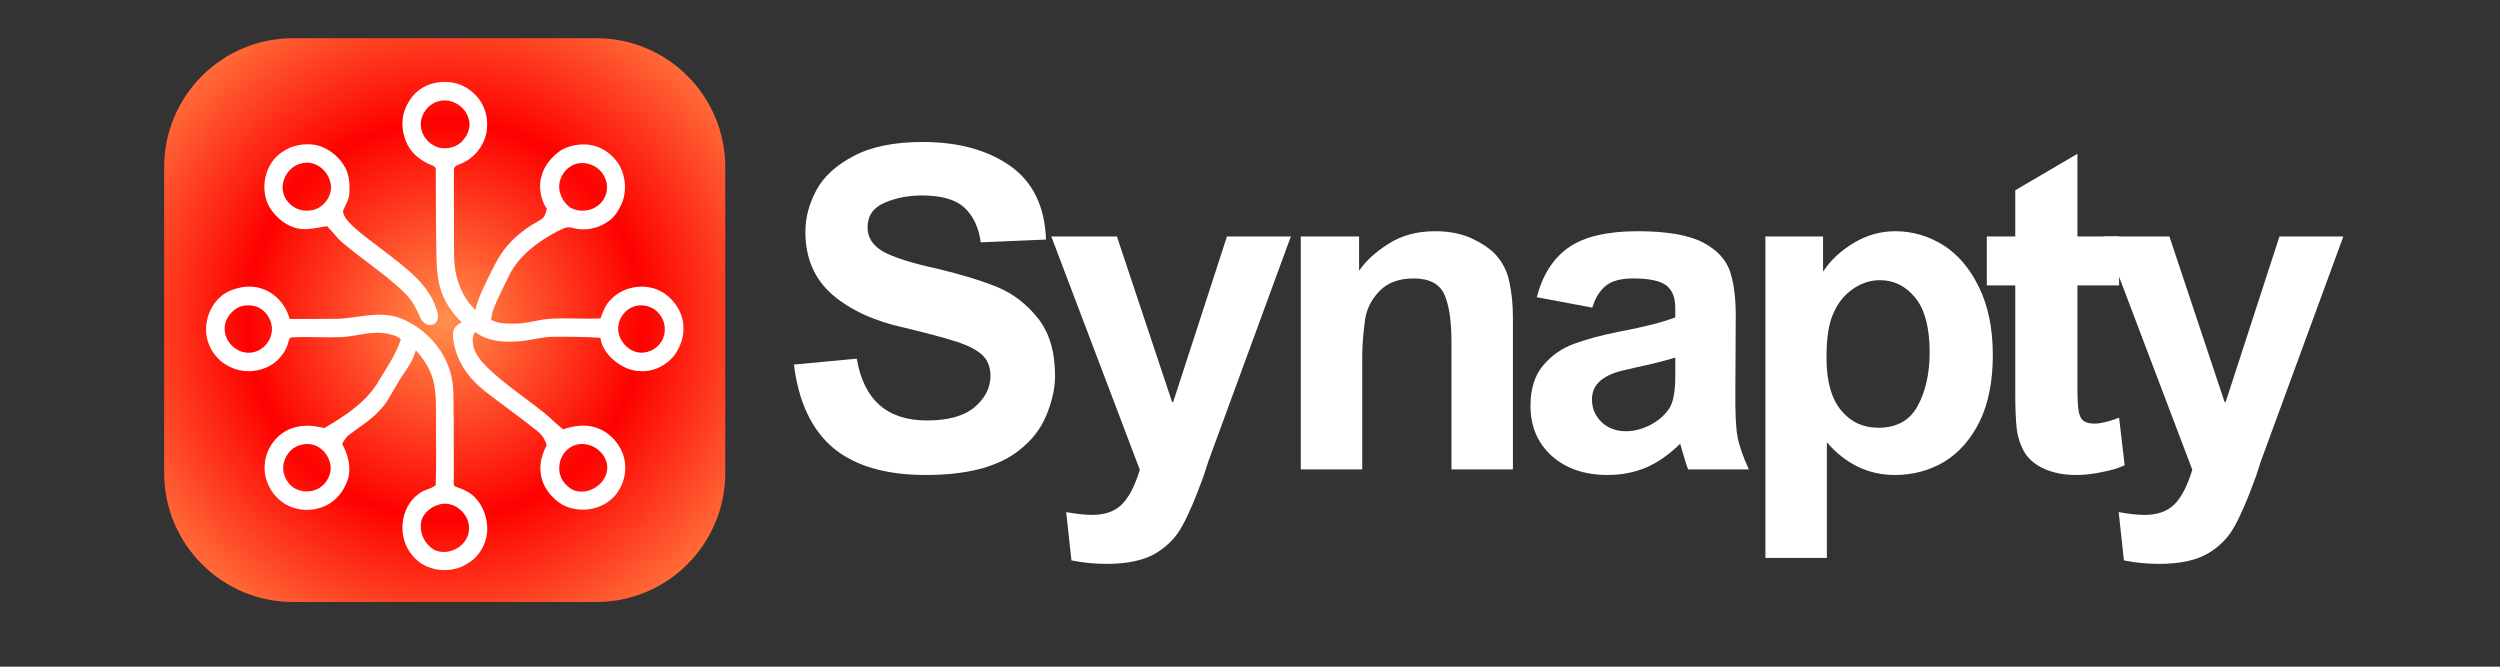 <svg xmlns="http://www.w3.org/2000/svg" xmlns:xlink="http://www.w3.org/1999/xlink" width="150" zoomAndPan="magnify" viewBox="0 0 112.5 30" height="40" preserveAspectRatio="xMidYMid meet" version="1.0"><rect x="0" y="0" width="112.5" height="30" fill="#333333" stroke="none"/><defs><g/><clipPath id="b4793409ba"><path d="M 7.387 1.719 L 32.637 1.719 L 32.637 27.09 L 7.387 27.09 Z M 7.387 1.719 " clip-rule="nonzero"/></clipPath><clipPath id="738cf0e5b4"><path d="M 13.191 1.719 L 26.832 1.719 C 30.039 1.719 32.637 4.316 32.637 7.523 L 32.637 21.281 C 32.637 24.488 30.039 27.09 26.832 27.09 L 13.191 27.09 C 9.984 27.09 7.387 24.488 7.387 21.281 L 7.387 7.523 C 7.387 4.316 9.984 1.719 13.191 1.719 Z M 13.191 1.719 " clip-rule="nonzero"/></clipPath><radialGradient gradientTransform="matrix(0.998, 0, 0, 1.002, 7.385, 1.718)" gradientUnits="userSpaceOnUse" r="17.899" cx="12.656" id="b3b632a9a4" cy="12.656" fx="12.656" fy="12.656"><stop stop-opacity="1" stop-color="rgb(99.997%, 56.677%, 30.081%)" offset="0"/><stop stop-opacity="1" stop-color="rgb(99.994%, 56.236%, 29.845%)" offset="0.004"/><stop stop-opacity="1" stop-color="rgb(99.991%, 55.795%, 29.61%)" offset="0.008"/><stop stop-opacity="1" stop-color="rgb(99.988%, 55.354%, 29.373%)" offset="0.012"/><stop stop-opacity="1" stop-color="rgb(99.985%, 54.912%, 29.137%)" offset="0.016"/><stop stop-opacity="1" stop-color="rgb(99.982%, 54.471%, 28.902%)" offset="0.02"/><stop stop-opacity="1" stop-color="rgb(99.979%, 54.03%, 28.665%)" offset="0.023"/><stop stop-opacity="1" stop-color="rgb(99.976%, 53.589%, 28.429%)" offset="0.027"/><stop stop-opacity="1" stop-color="rgb(99.973%, 53.146%, 28.194%)" offset="0.031"/><stop stop-opacity="1" stop-color="rgb(99.969%, 52.705%, 27.957%)" offset="0.035"/><stop stop-opacity="1" stop-color="rgb(99.966%, 52.264%, 27.722%)" offset="0.039"/><stop stop-opacity="1" stop-color="rgb(99.963%, 51.822%, 27.486%)" offset="0.043"/><stop stop-opacity="1" stop-color="rgb(99.96%, 51.381%, 27.249%)" offset="0.047"/><stop stop-opacity="1" stop-color="rgb(99.957%, 50.94%, 27.014%)" offset="0.051"/><stop stop-opacity="1" stop-color="rgb(99.954%, 50.499%, 26.778%)" offset="0.055"/><stop stop-opacity="1" stop-color="rgb(99.951%, 50.056%, 26.541%)" offset="0.059"/><stop stop-opacity="1" stop-color="rgb(99.948%, 49.615%, 26.306%)" offset="0.062"/><stop stop-opacity="1" stop-color="rgb(99.945%, 49.175%, 26.07%)" offset="0.066"/><stop stop-opacity="1" stop-color="rgb(99.942%, 48.732%, 25.835%)" offset="0.07"/><stop stop-opacity="1" stop-color="rgb(99.939%, 48.291%, 25.598%)" offset="0.074"/><stop stop-opacity="1" stop-color="rgb(99.934%, 47.85%, 25.362%)" offset="0.078"/><stop stop-opacity="1" stop-color="rgb(99.931%, 47.409%, 25.127%)" offset="0.082"/><stop stop-opacity="1" stop-color="rgb(99.928%, 46.967%, 24.89%)" offset="0.086"/><stop stop-opacity="1" stop-color="rgb(99.925%, 46.526%, 24.654%)" offset="0.09"/><stop stop-opacity="1" stop-color="rgb(99.922%, 46.085%, 24.419%)" offset="0.094"/><stop stop-opacity="1" stop-color="rgb(99.919%, 45.642%, 24.182%)" offset="0.098"/><stop stop-opacity="1" stop-color="rgb(99.916%, 45.201%, 23.947%)" offset="0.102"/><stop stop-opacity="1" stop-color="rgb(99.913%, 44.76%, 23.711%)" offset="0.105"/><stop stop-opacity="1" stop-color="rgb(99.91%, 44.319%, 23.474%)" offset="0.109"/><stop stop-opacity="1" stop-color="rgb(99.907%, 43.877%, 23.239%)" offset="0.113"/><stop stop-opacity="1" stop-color="rgb(99.904%, 43.436%, 23.003%)" offset="0.117"/><stop stop-opacity="1" stop-color="rgb(99.901%, 42.995%, 22.766%)" offset="0.121"/><stop stop-opacity="1" stop-color="rgb(99.898%, 42.554%, 22.531%)" offset="0.125"/><stop stop-opacity="1" stop-color="rgb(99.895%, 42.111%, 22.295%)" offset="0.129"/><stop stop-opacity="1" stop-color="rgb(99.892%, 41.67%, 22.06%)" offset="0.133"/><stop stop-opacity="1" stop-color="rgb(99.889%, 41.229%, 21.823%)" offset="0.137"/><stop stop-opacity="1" stop-color="rgb(99.886%, 40.787%, 21.587%)" offset="0.141"/><stop stop-opacity="1" stop-color="rgb(99.883%, 40.346%, 21.352%)" offset="0.145"/><stop stop-opacity="1" stop-color="rgb(99.879%, 39.905%, 21.115%)" offset="0.148"/><stop stop-opacity="1" stop-color="rgb(99.876%, 39.464%, 20.879%)" offset="0.152"/><stop stop-opacity="1" stop-color="rgb(99.873%, 39.021%, 20.644%)" offset="0.156"/><stop stop-opacity="1" stop-color="rgb(99.869%, 38.58%, 20.407%)" offset="0.16"/><stop stop-opacity="1" stop-color="rgb(99.866%, 38.139%, 20.172%)" offset="0.164"/><stop stop-opacity="1" stop-color="rgb(99.863%, 37.697%, 19.936%)" offset="0.168"/><stop stop-opacity="1" stop-color="rgb(99.86%, 37.256%, 19.699%)" offset="0.172"/><stop stop-opacity="1" stop-color="rgb(99.857%, 36.815%, 19.464%)" offset="0.176"/><stop stop-opacity="1" stop-color="rgb(99.854%, 36.374%, 19.228%)" offset="0.18"/><stop stop-opacity="1" stop-color="rgb(99.85%, 35.931%, 18.991%)" offset="0.184"/><stop stop-opacity="1" stop-color="rgb(99.847%, 35.49%, 18.756%)" offset="0.188"/><stop stop-opacity="1" stop-color="rgb(99.844%, 35.049%, 18.52%)" offset="0.191"/><stop stop-opacity="1" stop-color="rgb(99.841%, 34.607%, 18.285%)" offset="0.195"/><stop stop-opacity="1" stop-color="rgb(99.838%, 34.166%, 18.048%)" offset="0.199"/><stop stop-opacity="1" stop-color="rgb(99.835%, 33.725%, 17.812%)" offset="0.203"/><stop stop-opacity="1" stop-color="rgb(99.832%, 33.284%, 17.577%)" offset="0.207"/><stop stop-opacity="1" stop-color="rgb(99.829%, 32.841%, 17.34%)" offset="0.211"/><stop stop-opacity="1" stop-color="rgb(99.826%, 32.401%, 17.104%)" offset="0.215"/><stop stop-opacity="1" stop-color="rgb(99.823%, 31.96%, 16.869%)" offset="0.219"/><stop stop-opacity="1" stop-color="rgb(99.82%, 31.519%, 16.632%)" offset="0.223"/><stop stop-opacity="1" stop-color="rgb(99.817%, 31.076%, 16.397%)" offset="0.227"/><stop stop-opacity="1" stop-color="rgb(99.814%, 30.635%, 16.161%)" offset="0.23"/><stop stop-opacity="1" stop-color="rgb(99.811%, 30.194%, 15.924%)" offset="0.234"/><stop stop-opacity="1" stop-color="rgb(99.808%, 29.752%, 15.689%)" offset="0.238"/><stop stop-opacity="1" stop-color="rgb(99.803%, 29.311%, 15.453%)" offset="0.242"/><stop stop-opacity="1" stop-color="rgb(99.8%, 28.87%, 15.216%)" offset="0.246"/><stop stop-opacity="1" stop-color="rgb(99.797%, 28.429%, 14.981%)" offset="0.25"/><stop stop-opacity="1" stop-color="rgb(99.794%, 27.986%, 14.745%)" offset="0.254"/><stop stop-opacity="1" stop-color="rgb(99.791%, 27.545%, 14.51%)" offset="0.258"/><stop stop-opacity="1" stop-color="rgb(99.788%, 27.104%, 14.273%)" offset="0.262"/><stop stop-opacity="1" stop-color="rgb(99.785%, 26.662%, 14.037%)" offset="0.266"/><stop stop-opacity="1" stop-color="rgb(99.782%, 26.221%, 13.802%)" offset="0.27"/><stop stop-opacity="1" stop-color="rgb(99.779%, 25.78%, 13.565%)" offset="0.273"/><stop stop-opacity="1" stop-color="rgb(99.776%, 25.339%, 13.329%)" offset="0.277"/><stop stop-opacity="1" stop-color="rgb(99.773%, 24.896%, 13.094%)" offset="0.281"/><stop stop-opacity="1" stop-color="rgb(99.77%, 24.455%, 12.857%)" offset="0.285"/><stop stop-opacity="1" stop-color="rgb(99.767%, 24.014%, 12.622%)" offset="0.289"/><stop stop-opacity="1" stop-color="rgb(99.763%, 23.572%, 12.386%)" offset="0.293"/><stop stop-opacity="1" stop-color="rgb(99.76%, 23.131%, 12.149%)" offset="0.297"/><stop stop-opacity="1" stop-color="rgb(99.757%, 22.69%, 11.914%)" offset="0.301"/><stop stop-opacity="1" stop-color="rgb(99.754%, 22.249%, 11.678%)" offset="0.305"/><stop stop-opacity="1" stop-color="rgb(99.751%, 21.806%, 11.441%)" offset="0.309"/><stop stop-opacity="1" stop-color="rgb(99.748%, 21.365%, 11.206%)" offset="0.312"/><stop stop-opacity="1" stop-color="rgb(99.745%, 20.924%, 10.97%)" offset="0.316"/><stop stop-opacity="1" stop-color="rgb(99.742%, 20.483%, 10.735%)" offset="0.32"/><stop stop-opacity="1" stop-color="rgb(99.738%, 20.041%, 10.498%)" offset="0.324"/><stop stop-opacity="1" stop-color="rgb(99.734%, 19.6%, 10.262%)" offset="0.328"/><stop stop-opacity="1" stop-color="rgb(99.731%, 19.159%, 10.027%)" offset="0.332"/><stop stop-opacity="1" stop-color="rgb(99.728%, 18.716%, 9.79%)" offset="0.336"/><stop stop-opacity="1" stop-color="rgb(99.725%, 18.275%, 9.554%)" offset="0.34"/><stop stop-opacity="1" stop-color="rgb(99.722%, 17.834%, 9.319%)" offset="0.344"/><stop stop-opacity="1" stop-color="rgb(99.719%, 17.393%, 9.082%)" offset="0.348"/><stop stop-opacity="1" stop-color="rgb(99.716%, 16.951%, 8.847%)" offset="0.352"/><stop stop-opacity="1" stop-color="rgb(99.713%, 16.51%, 8.611%)" offset="0.355"/><stop stop-opacity="1" stop-color="rgb(99.71%, 16.069%, 8.374%)" offset="0.359"/><stop stop-opacity="1" stop-color="rgb(99.707%, 15.627%, 8.139%)" offset="0.363"/><stop stop-opacity="1" stop-color="rgb(99.704%, 15.186%, 7.903%)" offset="0.367"/><stop stop-opacity="1" stop-color="rgb(99.701%, 14.745%, 7.666%)" offset="0.371"/><stop stop-opacity="1" stop-color="rgb(99.698%, 14.304%, 7.431%)" offset="0.375"/><stop stop-opacity="1" stop-color="rgb(99.695%, 13.861%, 7.195%)" offset="0.379"/><stop stop-opacity="1" stop-color="rgb(99.692%, 13.42%, 6.96%)" offset="0.383"/><stop stop-opacity="1" stop-color="rgb(99.689%, 12.979%, 6.723%)" offset="0.387"/><stop stop-opacity="1" stop-color="rgb(99.686%, 12.537%, 6.487%)" offset="0.391"/><stop stop-opacity="1" stop-color="rgb(99.683%, 12.096%, 6.252%)" offset="0.395"/><stop stop-opacity="1" stop-color="rgb(99.68%, 11.655%, 6.015%)" offset="0.398"/><stop stop-opacity="1" stop-color="rgb(99.677%, 11.214%, 5.779%)" offset="0.402"/><stop stop-opacity="1" stop-color="rgb(99.672%, 10.771%, 5.544%)" offset="0.406"/><stop stop-opacity="1" stop-color="rgb(99.669%, 10.33%, 5.307%)" offset="0.41"/><stop stop-opacity="1" stop-color="rgb(99.666%, 9.889%, 5.072%)" offset="0.414"/><stop stop-opacity="1" stop-color="rgb(99.663%, 9.448%, 4.836%)" offset="0.418"/><stop stop-opacity="1" stop-color="rgb(99.66%, 9.006%, 4.599%)" offset="0.422"/><stop stop-opacity="1" stop-color="rgb(99.657%, 8.565%, 4.364%)" offset="0.426"/><stop stop-opacity="1" stop-color="rgb(99.654%, 8.124%, 4.128%)" offset="0.43"/><stop stop-opacity="1" stop-color="rgb(99.651%, 7.681%, 3.891%)" offset="0.434"/><stop stop-opacity="1" stop-color="rgb(99.648%, 7.24%, 3.656%)" offset="0.438"/><stop stop-opacity="1" stop-color="rgb(99.644%, 6.799%, 3.419%)" offset="0.441"/><stop stop-opacity="1" stop-color="rgb(99.641%, 6.358%, 3.185%)" offset="0.445"/><stop stop-opacity="1" stop-color="rgb(99.638%, 5.916%, 2.948%)" offset="0.449"/><stop stop-opacity="1" stop-color="rgb(99.635%, 5.475%, 2.711%)" offset="0.453"/><stop stop-opacity="1" stop-color="rgb(99.632%, 5.034%, 2.477%)" offset="0.457"/><stop stop-opacity="1" stop-color="rgb(99.629%, 4.591%, 2.24%)" offset="0.461"/><stop stop-opacity="1" stop-color="rgb(99.626%, 4.15%, 2.003%)" offset="0.465"/><stop stop-opacity="1" stop-color="rgb(99.623%, 3.709%, 1.768%)" offset="0.469"/><stop stop-opacity="1" stop-color="rgb(99.62%, 3.268%, 1.532%)" offset="0.473"/><stop stop-opacity="1" stop-color="rgb(99.617%, 2.826%, 1.297%)" offset="0.477"/><stop stop-opacity="1" stop-color="rgb(99.614%, 2.385%, 1.06%)" offset="0.48"/><stop stop-opacity="1" stop-color="rgb(99.611%, 1.944%, 0.824%)" offset="0.484"/><stop stop-opacity="1" stop-color="rgb(99.606%, 1.501%, 0.589%)" offset="0.488"/><stop stop-opacity="1" stop-color="rgb(99.603%, 1.06%, 0.352%)" offset="0.492"/><stop stop-opacity="1" stop-color="rgb(99.6%, 0.62%, 0.117%)" offset="0.496"/><stop stop-opacity="1" stop-color="rgb(99.6%, 0.62%, 0.117%)" offset="0.5"/><stop stop-opacity="1" stop-color="rgb(99.603%, 1.06%, 0.352%)" offset="0.504"/><stop stop-opacity="1" stop-color="rgb(99.606%, 1.501%, 0.589%)" offset="0.508"/><stop stop-opacity="1" stop-color="rgb(99.611%, 1.944%, 0.824%)" offset="0.512"/><stop stop-opacity="1" stop-color="rgb(99.614%, 2.385%, 1.06%)" offset="0.516"/><stop stop-opacity="1" stop-color="rgb(99.617%, 2.826%, 1.297%)" offset="0.52"/><stop stop-opacity="1" stop-color="rgb(99.62%, 3.268%, 1.532%)" offset="0.523"/><stop stop-opacity="1" stop-color="rgb(99.623%, 3.709%, 1.768%)" offset="0.527"/><stop stop-opacity="1" stop-color="rgb(99.626%, 4.15%, 2.003%)" offset="0.531"/><stop stop-opacity="1" stop-color="rgb(99.629%, 4.591%, 2.24%)" offset="0.535"/><stop stop-opacity="1" stop-color="rgb(99.632%, 5.034%, 2.477%)" offset="0.539"/><stop stop-opacity="1" stop-color="rgb(99.635%, 5.475%, 2.711%)" offset="0.543"/><stop stop-opacity="1" stop-color="rgb(99.638%, 5.916%, 2.948%)" offset="0.547"/><stop stop-opacity="1" stop-color="rgb(99.641%, 6.358%, 3.185%)" offset="0.551"/><stop stop-opacity="1" stop-color="rgb(99.644%, 6.799%, 3.419%)" offset="0.555"/><stop stop-opacity="1" stop-color="rgb(99.648%, 7.24%, 3.656%)" offset="0.559"/><stop stop-opacity="1" stop-color="rgb(99.651%, 7.681%, 3.891%)" offset="0.562"/><stop stop-opacity="1" stop-color="rgb(99.654%, 8.124%, 4.128%)" offset="0.566"/><stop stop-opacity="1" stop-color="rgb(99.657%, 8.565%, 4.364%)" offset="0.57"/><stop stop-opacity="1" stop-color="rgb(99.66%, 9.006%, 4.599%)" offset="0.574"/><stop stop-opacity="1" stop-color="rgb(99.663%, 9.448%, 4.836%)" offset="0.578"/><stop stop-opacity="1" stop-color="rgb(99.666%, 9.889%, 5.072%)" offset="0.582"/><stop stop-opacity="1" stop-color="rgb(99.669%, 10.33%, 5.307%)" offset="0.586"/><stop stop-opacity="1" stop-color="rgb(99.672%, 10.771%, 5.544%)" offset="0.59"/><stop stop-opacity="1" stop-color="rgb(99.677%, 11.214%, 5.779%)" offset="0.594"/><stop stop-opacity="1" stop-color="rgb(99.68%, 11.655%, 6.015%)" offset="0.598"/><stop stop-opacity="1" stop-color="rgb(99.683%, 12.096%, 6.252%)" offset="0.602"/><stop stop-opacity="1" stop-color="rgb(99.686%, 12.537%, 6.487%)" offset="0.605"/><stop stop-opacity="1" stop-color="rgb(99.689%, 12.979%, 6.723%)" offset="0.609"/><stop stop-opacity="1" stop-color="rgb(99.692%, 13.42%, 6.96%)" offset="0.613"/><stop stop-opacity="1" stop-color="rgb(99.695%, 13.861%, 7.195%)" offset="0.617"/><stop stop-opacity="1" stop-color="rgb(99.698%, 14.304%, 7.431%)" offset="0.621"/><stop stop-opacity="1" stop-color="rgb(99.701%, 14.745%, 7.666%)" offset="0.625"/><stop stop-opacity="1" stop-color="rgb(99.704%, 15.186%, 7.903%)" offset="0.629"/><stop stop-opacity="1" stop-color="rgb(99.707%, 15.627%, 8.139%)" offset="0.633"/><stop stop-opacity="1" stop-color="rgb(99.71%, 16.069%, 8.374%)" offset="0.637"/><stop stop-opacity="1" stop-color="rgb(99.713%, 16.51%, 8.611%)" offset="0.641"/><stop stop-opacity="1" stop-color="rgb(99.716%, 16.951%, 8.847%)" offset="0.645"/><stop stop-opacity="1" stop-color="rgb(99.719%, 17.393%, 9.082%)" offset="0.648"/><stop stop-opacity="1" stop-color="rgb(99.722%, 17.834%, 9.319%)" offset="0.652"/><stop stop-opacity="1" stop-color="rgb(99.725%, 18.275%, 9.554%)" offset="0.656"/><stop stop-opacity="1" stop-color="rgb(99.728%, 18.716%, 9.79%)" offset="0.66"/><stop stop-opacity="1" stop-color="rgb(99.731%, 19.159%, 10.027%)" offset="0.664"/><stop stop-opacity="1" stop-color="rgb(99.734%, 19.6%, 10.262%)" offset="0.668"/><stop stop-opacity="1" stop-color="rgb(99.738%, 20.041%, 10.498%)" offset="0.672"/><stop stop-opacity="1" stop-color="rgb(99.742%, 20.483%, 10.735%)" offset="0.676"/><stop stop-opacity="1" stop-color="rgb(99.745%, 20.924%, 10.97%)" offset="0.68"/><stop stop-opacity="1" stop-color="rgb(99.748%, 21.365%, 11.206%)" offset="0.684"/><stop stop-opacity="1" stop-color="rgb(99.751%, 21.806%, 11.441%)" offset="0.688"/><stop stop-opacity="1" stop-color="rgb(99.754%, 22.249%, 11.678%)" offset="0.691"/><stop stop-opacity="1" stop-color="rgb(99.757%, 22.69%, 11.914%)" offset="0.695"/><stop stop-opacity="1" stop-color="rgb(99.76%, 23.131%, 12.149%)" offset="0.699"/><stop stop-opacity="1" stop-color="rgb(99.763%, 23.572%, 12.386%)" offset="0.703"/><stop stop-opacity="1" stop-color="rgb(99.767%, 24.014%, 12.622%)" offset="0.707"/><stop stop-opacity="1" stop-color="rgb(99.77%, 24.455%, 12.857%)" offset="0.711"/><stop stop-opacity="1" stop-color="rgb(99.773%, 24.896%, 13.094%)" offset="0.715"/><stop stop-opacity="1" stop-color="rgb(99.776%, 25.339%, 13.329%)" offset="0.719"/><stop stop-opacity="1" stop-color="rgb(99.779%, 25.78%, 13.565%)" offset="0.723"/><stop stop-opacity="1" stop-color="rgb(99.782%, 26.221%, 13.802%)" offset="0.727"/><stop stop-opacity="1" stop-color="rgb(99.785%, 26.662%, 14.037%)" offset="0.73"/><stop stop-opacity="1" stop-color="rgb(99.788%, 27.104%, 14.273%)" offset="0.734"/><stop stop-opacity="1" stop-color="rgb(99.791%, 27.545%, 14.51%)" offset="0.738"/><stop stop-opacity="1" stop-color="rgb(99.794%, 27.986%, 14.745%)" offset="0.742"/><stop stop-opacity="1" stop-color="rgb(99.797%, 28.429%, 14.981%)" offset="0.746"/><stop stop-opacity="1" stop-color="rgb(99.8%, 28.87%, 15.216%)" offset="0.75"/><stop stop-opacity="1" stop-color="rgb(99.803%, 29.311%, 15.453%)" offset="0.754"/><stop stop-opacity="1" stop-color="rgb(99.808%, 29.752%, 15.689%)" offset="0.758"/><stop stop-opacity="1" stop-color="rgb(99.811%, 30.194%, 15.924%)" offset="0.762"/><stop stop-opacity="1" stop-color="rgb(99.814%, 30.635%, 16.161%)" offset="0.766"/><stop stop-opacity="1" stop-color="rgb(99.817%, 31.076%, 16.397%)" offset="0.77"/><stop stop-opacity="1" stop-color="rgb(99.82%, 31.519%, 16.632%)" offset="0.773"/><stop stop-opacity="1" stop-color="rgb(99.823%, 31.96%, 16.869%)" offset="0.777"/><stop stop-opacity="1" stop-color="rgb(99.826%, 32.401%, 17.104%)" offset="0.781"/><stop stop-opacity="1" stop-color="rgb(99.829%, 32.841%, 17.34%)" offset="0.785"/><stop stop-opacity="1" stop-color="rgb(99.832%, 33.284%, 17.577%)" offset="0.789"/><stop stop-opacity="1" stop-color="rgb(99.835%, 33.725%, 17.812%)" offset="0.793"/><stop stop-opacity="1" stop-color="rgb(99.838%, 34.166%, 18.048%)" offset="0.797"/><stop stop-opacity="1" stop-color="rgb(99.841%, 34.607%, 18.285%)" offset="0.801"/><stop stop-opacity="1" stop-color="rgb(99.844%, 35.049%, 18.52%)" offset="0.805"/><stop stop-opacity="1" stop-color="rgb(99.847%, 35.49%, 18.756%)" offset="0.809"/><stop stop-opacity="1" stop-color="rgb(99.85%, 35.931%, 18.991%)" offset="0.812"/><stop stop-opacity="1" stop-color="rgb(99.854%, 36.374%, 19.228%)" offset="0.816"/><stop stop-opacity="1" stop-color="rgb(99.857%, 36.815%, 19.464%)" offset="0.82"/><stop stop-opacity="1" stop-color="rgb(99.86%, 37.256%, 19.699%)" offset="0.824"/><stop stop-opacity="1" stop-color="rgb(99.863%, 37.697%, 19.936%)" offset="0.828"/><stop stop-opacity="1" stop-color="rgb(99.866%, 38.139%, 20.172%)" offset="0.832"/><stop stop-opacity="1" stop-color="rgb(99.869%, 38.58%, 20.407%)" offset="0.836"/><stop stop-opacity="1" stop-color="rgb(99.873%, 39.021%, 20.644%)" offset="0.84"/><stop stop-opacity="1" stop-color="rgb(99.876%, 39.464%, 20.879%)" offset="0.844"/><stop stop-opacity="1" stop-color="rgb(99.879%, 39.905%, 21.115%)" offset="0.848"/><stop stop-opacity="1" stop-color="rgb(99.883%, 40.346%, 21.352%)" offset="0.852"/><stop stop-opacity="1" stop-color="rgb(99.886%, 40.787%, 21.587%)" offset="0.855"/><stop stop-opacity="1" stop-color="rgb(99.889%, 41.229%, 21.823%)" offset="0.859"/><stop stop-opacity="1" stop-color="rgb(99.892%, 41.67%, 22.06%)" offset="0.863"/><stop stop-opacity="1" stop-color="rgb(99.895%, 42.111%, 22.295%)" offset="0.867"/><stop stop-opacity="1" stop-color="rgb(99.898%, 42.554%, 22.531%)" offset="0.871"/><stop stop-opacity="1" stop-color="rgb(99.901%, 42.995%, 22.766%)" offset="0.875"/><stop stop-opacity="1" stop-color="rgb(99.904%, 43.436%, 23.003%)" offset="0.879"/><stop stop-opacity="1" stop-color="rgb(99.907%, 43.877%, 23.239%)" offset="0.883"/><stop stop-opacity="1" stop-color="rgb(99.91%, 44.319%, 23.474%)" offset="0.887"/><stop stop-opacity="1" stop-color="rgb(99.913%, 44.76%, 23.711%)" offset="0.891"/><stop stop-opacity="1" stop-color="rgb(99.916%, 45.201%, 23.947%)" offset="0.895"/><stop stop-opacity="1" stop-color="rgb(99.919%, 45.642%, 24.182%)" offset="0.898"/><stop stop-opacity="1" stop-color="rgb(99.922%, 46.085%, 24.419%)" offset="0.902"/><stop stop-opacity="1" stop-color="rgb(99.925%, 46.526%, 24.654%)" offset="0.906"/><stop stop-opacity="1" stop-color="rgb(99.928%, 46.967%, 24.89%)" offset="0.91"/><stop stop-opacity="1" stop-color="rgb(99.931%, 47.409%, 25.127%)" offset="0.914"/><stop stop-opacity="1" stop-color="rgb(99.934%, 47.85%, 25.362%)" offset="0.918"/><stop stop-opacity="1" stop-color="rgb(99.939%, 48.291%, 25.598%)" offset="0.922"/><stop stop-opacity="1" stop-color="rgb(99.942%, 48.732%, 25.835%)" offset="0.926"/><stop stop-opacity="1" stop-color="rgb(99.945%, 49.175%, 26.07%)" offset="0.93"/><stop stop-opacity="1" stop-color="rgb(99.948%, 49.615%, 26.306%)" offset="0.934"/><stop stop-opacity="1" stop-color="rgb(99.951%, 50.056%, 26.541%)" offset="0.938"/><stop stop-opacity="1" stop-color="rgb(99.954%, 50.499%, 26.778%)" offset="0.941"/><stop stop-opacity="1" stop-color="rgb(99.957%, 50.94%, 27.014%)" offset="0.945"/><stop stop-opacity="1" stop-color="rgb(99.96%, 51.381%, 27.249%)" offset="0.949"/><stop stop-opacity="1" stop-color="rgb(99.963%, 51.822%, 27.486%)" offset="0.953"/><stop stop-opacity="1" stop-color="rgb(99.966%, 52.264%, 27.722%)" offset="0.957"/><stop stop-opacity="1" stop-color="rgb(99.969%, 52.705%, 27.957%)" offset="0.961"/><stop stop-opacity="1" stop-color="rgb(99.973%, 53.146%, 28.194%)" offset="0.965"/><stop stop-opacity="1" stop-color="rgb(99.976%, 53.589%, 28.429%)" offset="0.969"/><stop stop-opacity="1" stop-color="rgb(99.979%, 54.03%, 28.665%)" offset="0.973"/><stop stop-opacity="1" stop-color="rgb(99.982%, 54.471%, 28.902%)" offset="0.977"/><stop stop-opacity="1" stop-color="rgb(99.985%, 54.912%, 29.137%)" offset="0.98"/><stop stop-opacity="1" stop-color="rgb(99.988%, 55.354%, 29.373%)" offset="0.984"/><stop stop-opacity="1" stop-color="rgb(99.991%, 55.795%, 29.61%)" offset="0.988"/><stop stop-opacity="1" stop-color="rgb(99.994%, 56.236%, 29.845%)" offset="0.992"/><stop stop-opacity="1" stop-color="rgb(99.997%, 56.677%, 30.081%)" offset="0.996"/><stop stop-opacity="1" stop-color="rgb(100%, 56.898%, 30.199%)" offset="1"/></radialGradient></defs><g clip-path="url(#b4793409ba)"><g clip-path="url(#738cf0e5b4)"><path fill="url(#b3b632a9a4)" d="M 7.387 1.719 L 7.387 27.09 L 32.637 27.09 L 32.637 1.719 Z M 7.387 1.719 " fill-rule="nonzero"/></g></g><path fill="#ffffff" d="M 18.883 4.035 C 19.316 3.715 19.887 3.629 20.41 3.723 C 21.035 3.852 21.586 4.316 21.805 4.922 C 21.941 5.273 21.949 5.668 21.879 6.035 C 21.738 6.617 21.312 7.137 20.754 7.359 C 20.621 7.422 20.41 7.465 20.426 7.652 C 20.418 8.605 20.43 9.555 20.43 10.504 C 20.438 11.141 20.391 11.789 20.539 12.418 C 20.688 12.984 20.945 13.547 21.395 13.941 C 21.508 13.422 21.758 12.953 21.98 12.477 C 22.168 12.109 22.34 11.73 22.578 11.387 C 22.922 10.883 23.391 10.469 23.902 10.141 C 24.066 10.035 24.246 9.953 24.398 9.836 C 24.531 9.73 24.57 9.555 24.605 9.398 C 24.324 8.957 24.215 8.398 24.379 7.895 C 24.484 7.508 24.734 7.18 25.031 6.922 C 25.387 6.609 25.875 6.484 26.344 6.5 C 26.977 6.52 27.57 6.91 27.883 7.457 C 28.172 7.988 28.211 8.656 27.957 9.211 C 27.805 9.523 27.609 9.836 27.301 10.008 C 26.848 10.309 26.273 10.398 25.754 10.254 C 25.504 10.16 25.27 10.328 25.051 10.426 C 24.199 10.879 23.371 11.488 22.922 12.371 C 22.758 12.691 22.609 13.027 22.449 13.352 C 22.293 13.684 22.129 14.023 22.102 14.395 C 22.438 14.578 22.836 14.562 23.207 14.562 C 23.719 14.559 24.207 14.387 24.711 14.348 C 25.48 14.293 26.254 14.367 27.023 14.328 C 27.137 14.016 27.254 13.691 27.504 13.465 C 28.102 12.836 29.156 12.711 29.879 13.191 C 30.391 13.535 30.754 14.121 30.754 14.746 C 30.77 15.168 30.621 15.586 30.387 15.934 C 30.035 16.422 29.441 16.727 28.844 16.703 C 28.402 16.703 27.98 16.508 27.648 16.23 C 27.328 15.973 27.078 15.617 27.016 15.203 C 26.309 15.152 25.602 15.152 24.891 15.156 C 24.395 15.156 23.918 15.312 23.43 15.352 C 22.73 15.414 21.961 15.387 21.387 14.938 C 21.254 15.09 21.262 15.309 21.285 15.5 C 21.359 15.93 21.66 16.27 21.961 16.566 C 22.75 17.32 23.668 17.918 24.516 18.602 C 24.801 18.832 25.051 19.102 25.344 19.32 C 25.82 19.16 26.355 19.074 26.844 19.25 C 27.367 19.422 27.785 19.848 28 20.348 C 28.336 21.145 28.039 22.156 27.305 22.621 C 26.719 23.004 25.918 23.043 25.301 22.707 C 24.805 22.406 24.406 21.902 24.336 21.32 C 24.262 20.871 24.398 20.426 24.602 20.031 C 24.535 19.801 24.41 19.582 24.219 19.43 C 23.434 18.797 22.609 18.215 21.812 17.598 C 21.219 17.125 20.715 16.508 20.504 15.77 C 20.426 15.496 20.355 15.207 20.398 14.922 C 20.434 14.723 20.602 14.59 20.777 14.508 C 20.406 14.145 20.094 13.715 19.902 13.23 C 19.715 12.77 19.668 12.273 19.648 11.781 C 19.609 10.406 19.617 9.027 19.609 7.652 C 19.625 7.527 19.516 7.461 19.418 7.43 C 18.977 7.258 18.57 6.953 18.348 6.531 C 18.105 6.059 18.027 5.488 18.203 4.984 C 18.336 4.613 18.559 4.266 18.883 4.035 M 19.742 4.555 C 19.293 4.668 18.949 5.098 18.938 5.559 C 18.91 6.066 19.305 6.535 19.789 6.652 C 20.172 6.734 20.605 6.602 20.855 6.293 C 21.07 6.031 21.203 5.668 21.086 5.336 C 20.938 4.777 20.305 4.398 19.742 4.555 M 25.844 7.402 C 25.535 7.523 25.293 7.801 25.203 8.121 C 25.07 8.57 25.285 9.07 25.652 9.336 C 26.105 9.602 26.75 9.496 27.078 9.086 C 27.332 8.793 27.391 8.348 27.223 8 C 27.008 7.484 26.367 7.199 25.844 7.402 M 28.516 13.797 C 28.137 13.926 27.859 14.297 27.82 14.691 C 27.754 15.328 28.371 15.973 29.02 15.859 C 29.359 15.805 29.684 15.578 29.824 15.262 C 29.98 14.91 29.941 14.477 29.703 14.176 C 29.449 13.801 28.941 13.648 28.516 13.797 M 25.957 20.008 C 25.496 20.113 25.176 20.562 25.168 21.023 C 25.133 21.465 25.43 21.887 25.82 22.062 C 26.496 22.316 27.344 21.754 27.328 21.023 C 27.309 20.359 26.59 19.852 25.957 20.008 Z M 25.957 20.008 " fill-opacity="1" fill-rule="nonzero"/><path fill="#ffffff" d="M 13.414 6.535 C 13.824 6.453 14.27 6.48 14.645 6.68 C 15.066 6.895 15.422 7.254 15.605 7.695 C 15.73 8.035 15.746 8.402 15.715 8.762 C 15.691 8.996 15.566 9.203 15.469 9.41 C 15.391 9.539 15.484 9.68 15.543 9.797 C 15.711 10.047 15.949 10.238 16.172 10.438 C 16.953 11.074 17.793 11.637 18.543 12.316 C 19.07 12.797 19.527 13.395 19.695 14.102 C 19.742 14.293 19.688 14.535 19.48 14.609 C 19.234 14.688 18.992 14.496 18.906 14.277 C 18.75 13.914 18.566 13.555 18.293 13.266 C 17.43 12.391 16.375 11.742 15.445 10.945 C 15.168 10.723 14.969 10.422 14.715 10.18 C 14.293 10.234 13.871 10.363 13.445 10.289 C 12.887 10.188 12.418 9.793 12.125 9.32 C 11.664 8.5 11.918 7.332 12.723 6.824 C 12.934 6.684 13.168 6.582 13.414 6.535 M 13.582 7.348 C 12.984 7.469 12.578 8.145 12.762 8.727 C 12.918 9.223 13.445 9.555 13.961 9.469 C 14.566 9.418 15.043 8.75 14.855 8.16 C 14.715 7.625 14.141 7.199 13.582 7.348 Z M 13.582 7.348 " fill-opacity="1" fill-rule="nonzero"/><path fill="#ffffff" d="M 10.332 13.09 C 10.781 12.902 11.301 12.82 11.773 12.984 C 12.395 13.184 12.871 13.727 13.031 14.352 C 13.789 14.352 14.543 14.355 15.301 14.344 C 16.184 14.281 17.098 13.996 17.969 14.301 C 19.188 14.758 20.172 15.879 20.359 17.184 C 20.441 17.762 20.391 18.348 20.418 18.93 C 20.422 19.859 20.422 20.793 20.422 21.723 C 20.41 21.797 20.43 21.887 20.516 21.906 C 20.805 22 21.09 22.121 21.316 22.328 C 21.75 22.734 21.961 23.348 21.922 23.934 C 21.875 24.504 21.559 25.047 21.062 25.344 C 20.289 25.863 19.129 25.73 18.547 24.98 C 17.871 24.188 17.984 22.848 18.836 22.227 C 19.062 22.039 19.367 22.012 19.605 21.844 C 19.645 20.855 19.613 19.863 19.621 18.875 C 19.613 18.312 19.641 17.742 19.512 17.191 C 19.387 16.656 19.09 16.168 18.715 15.766 C 18.559 16.344 18.145 16.793 17.859 17.305 C 17.609 17.707 17.41 18.152 17.066 18.488 C 16.672 18.918 16.168 19.215 15.707 19.57 C 15.566 19.668 15.488 19.828 15.398 19.973 C 15.656 20.457 15.82 21.02 15.656 21.562 C 15.488 22.078 15.129 22.562 14.613 22.773 C 14.027 23.043 13.301 22.992 12.762 22.637 C 12.184 22.254 11.84 21.543 11.918 20.852 C 11.984 20.141 12.488 19.473 13.176 19.258 C 13.633 19.102 14.133 19.148 14.594 19.262 C 15.469 18.746 16.363 18.18 16.938 17.316 C 17.328 16.645 17.801 16.012 18.039 15.27 C 17.879 15.102 17.637 15.066 17.422 15.012 C 16.727 14.875 16.047 15.137 15.355 15.172 C 14.621 15.199 13.891 15.145 13.156 15.18 C 12.992 15.172 12.988 15.383 12.949 15.496 C 12.832 15.836 12.602 16.141 12.312 16.352 C 11.746 16.758 10.961 16.816 10.344 16.508 C 9.715 16.215 9.281 15.555 9.273 14.859 C 9.258 14.137 9.66 13.391 10.332 13.09 M 10.844 13.785 C 10.426 13.934 10.098 14.352 10.109 14.801 C 10.109 15.387 10.645 15.902 11.23 15.871 C 11.699 15.859 12.109 15.492 12.211 15.039 C 12.336 14.527 12.008 13.938 11.5 13.785 C 11.285 13.73 11.055 13.719 10.844 13.785 M 13.527 20.023 C 13 20.156 12.656 20.738 12.762 21.266 C 12.824 21.535 12.98 21.789 13.211 21.945 C 13.52 22.145 13.926 22.168 14.258 22.02 C 14.621 21.855 14.871 21.477 14.883 21.078 C 14.875 20.723 14.699 20.367 14.402 20.164 C 14.152 19.98 13.82 19.934 13.527 20.023 M 19.727 22.715 C 19.32 22.836 18.941 23.191 18.938 23.637 C 18.906 24.07 19.148 24.492 19.508 24.727 C 20.145 25.066 21.043 24.598 21.102 23.871 C 21.191 23.16 20.426 22.473 19.727 22.715 Z M 19.727 22.715 " fill-opacity="1" fill-rule="nonzero"/><g fill="#ffffff" fill-opacity="1"><g transform="translate(34.993, 21.124)"><g><path d="M 6.531 -14.734 C 8.133 -14.734 9.445 -14.375 10.469 -13.656 C 11.488 -12.938 12.023 -11.832 12.078 -10.344 L 9.141 -10.219 C 9.047 -10.895 8.801 -11.414 8.406 -11.781 C 8.008 -12.145 7.375 -12.328 6.5 -12.328 C 5.883 -12.328 5.32 -12.219 4.812 -12 C 4.301 -11.781 4.047 -11.41 4.047 -10.891 C 4.047 -10.441 4.273 -10.082 4.734 -9.812 C 5.191 -9.551 6.008 -9.289 7.188 -9.031 C 8.281 -8.77 9.18 -8.492 9.891 -8.203 C 10.598 -7.91 11.207 -7.441 11.719 -6.797 C 12.227 -6.16 12.484 -5.297 12.484 -4.203 C 12.484 -3.648 12.352 -3.062 12.094 -2.438 C 11.844 -1.82 11.426 -1.289 10.844 -0.844 C 10.414 -0.5 9.848 -0.227 9.141 -0.031 C 8.43 0.156 7.609 0.25 6.672 0.25 C 4.867 0.25 3.477 -0.156 2.5 -0.969 C 1.531 -1.789 0.941 -3.039 0.734 -4.719 L 3.562 -4.984 C 3.875 -3.129 4.926 -2.203 6.719 -2.203 C 7.664 -2.203 8.379 -2.398 8.859 -2.797 C 9.336 -3.203 9.578 -3.672 9.578 -4.203 C 9.578 -4.598 9.457 -4.91 9.219 -5.141 C 8.977 -5.367 8.602 -5.566 8.094 -5.734 C 7.594 -5.898 6.801 -6.113 5.719 -6.375 C 4.375 -6.664 3.289 -7.16 2.469 -7.859 C 1.656 -8.566 1.25 -9.508 1.25 -10.688 C 1.25 -11.32 1.41 -11.941 1.734 -12.547 C 2.055 -13.16 2.613 -13.676 3.406 -14.094 C 4.195 -14.52 5.238 -14.734 6.531 -14.734 Z M 6.531 -14.734 "/></g></g></g><g fill="#ffffff" fill-opacity="1"><g transform="translate(47.167, 21.124)"><g><path d="M 5.578 -3.031 L 5.625 -3.031 L 8.047 -10.484 L 10.922 -10.484 L 7.219 -0.391 L 6.984 0.328 C 6.629 1.305 6.312 2.047 6.031 2.547 C 5.758 3.055 5.359 3.469 4.828 3.781 C 4.297 4.094 3.562 4.25 2.625 4.25 C 2.07 4.25 1.547 4.195 1.047 4.094 L 0.812 1.922 C 1.281 2.004 1.664 2.047 1.969 2.047 C 2.539 2.047 2.984 1.895 3.297 1.594 C 3.617 1.289 3.895 0.766 4.125 0.016 L 0.141 -10.484 L 3.094 -10.484 Z M 5.578 -3.031 "/></g></g></g><g fill="#ffffff" fill-opacity="1"><g transform="translate(57.097, 21.124)"><g><path d="M 7.484 -10.719 C 8.109 -10.719 8.648 -10.613 9.109 -10.406 C 9.566 -10.195 9.93 -9.953 10.203 -9.672 C 10.523 -9.316 10.734 -8.898 10.828 -8.422 C 10.93 -7.941 10.984 -7.414 10.984 -6.844 L 10.984 0 L 8.219 0 L 8.219 -5.719 C 8.219 -6.695 8.109 -7.422 7.891 -7.891 C 7.672 -8.359 7.211 -8.594 6.516 -8.594 C 5.859 -8.594 5.348 -8.406 4.984 -8.031 C 4.617 -7.656 4.398 -7.219 4.328 -6.719 C 4.285 -6.395 4.254 -6.102 4.234 -5.844 C 4.211 -5.594 4.203 -5.305 4.203 -4.984 L 4.203 0 L 1.438 0 L 1.438 -10.484 L 4.062 -10.484 L 4.062 -8.938 C 4.363 -9.383 4.805 -9.789 5.391 -10.156 C 5.973 -10.531 6.672 -10.719 7.484 -10.719 Z M 7.484 -10.719 "/></g></g></g><g fill="#ffffff" fill-opacity="1"><g transform="translate(68.138, 21.124)"><g><path d="M 5.547 -10.719 C 6.879 -10.719 7.867 -10.547 8.516 -10.203 C 9.16 -9.859 9.566 -9.406 9.734 -8.844 C 9.91 -8.289 9.988 -7.555 9.969 -6.641 L 9.953 -3.578 C 9.941 -2.617 9.973 -1.922 10.047 -1.484 C 10.129 -1.055 10.301 -0.562 10.562 0 L 7.828 0 C 7.766 -0.145 7.645 -0.531 7.469 -1.156 C 6.969 -0.664 6.453 -0.305 5.922 -0.078 C 5.391 0.141 4.816 0.25 4.203 0.25 C 3.172 0.25 2.332 -0.035 1.688 -0.609 C 1.051 -1.191 0.734 -1.941 0.734 -2.859 C 0.734 -3.617 0.922 -4.223 1.297 -4.672 C 1.68 -5.129 2.148 -5.457 2.703 -5.656 C 3.266 -5.863 3.922 -6.039 4.672 -6.188 C 5.836 -6.406 6.695 -6.625 7.25 -6.844 L 7.25 -7.281 C 7.25 -7.738 7.113 -8.07 6.844 -8.281 C 6.57 -8.488 6.078 -8.594 5.359 -8.594 C 4.805 -8.594 4.395 -8.484 4.125 -8.266 C 3.852 -8.047 3.648 -7.719 3.516 -7.281 L 1.016 -7.75 C 1.285 -8.77 1.77 -9.52 2.469 -10 C 3.164 -10.477 4.191 -10.719 5.547 -10.719 Z M 5.5 -4.594 L 5.031 -4.484 C 4.008 -4.273 3.5 -3.832 3.5 -3.156 C 3.5 -2.75 3.645 -2.406 3.938 -2.125 C 4.227 -1.852 4.594 -1.719 5.031 -1.719 C 5.395 -1.719 5.758 -1.812 6.125 -2 C 6.488 -2.188 6.773 -2.438 6.984 -2.75 C 7.16 -3.031 7.25 -3.516 7.25 -4.203 L 7.25 -5.031 C 6.719 -4.875 6.133 -4.727 5.5 -4.594 Z M 5.5 -4.594 "/></g></g></g><g fill="#ffffff" fill-opacity="1"><g transform="translate(78.068, 21.124)"><g><path d="M 7.219 -10.719 C 7.988 -10.719 8.707 -10.508 9.375 -10.094 C 10.039 -9.676 10.578 -9.047 10.984 -8.203 C 11.398 -7.367 11.609 -6.348 11.609 -5.141 C 11.609 -3.961 11.41 -2.969 11.016 -2.156 C 10.617 -1.352 10.086 -0.75 9.422 -0.344 C 8.754 0.051 8.016 0.25 7.203 0.25 C 6.016 0.25 4.992 -0.238 4.141 -1.219 L 4.141 3.984 L 1.375 3.984 L 1.375 -10.484 L 3.969 -10.484 L 3.969 -8.938 L 4 -8.938 C 4.32 -9.426 4.77 -9.844 5.344 -10.188 C 5.926 -10.539 6.551 -10.719 7.219 -10.719 Z M 4.344 -6.797 C 4.195 -6.367 4.125 -5.773 4.125 -5.016 C 4.125 -3.973 4.344 -3.188 4.781 -2.656 C 5.219 -2.133 5.773 -1.875 6.453 -1.875 C 7.273 -1.875 7.863 -2.195 8.219 -2.844 C 8.582 -3.5 8.766 -4.305 8.766 -5.266 C 8.766 -6.379 8.551 -7.195 8.125 -7.719 C 7.695 -8.25 7.164 -8.516 6.531 -8.516 C 6.062 -8.516 5.629 -8.363 5.234 -8.062 C 4.836 -7.77 4.539 -7.348 4.344 -6.797 Z M 4.344 -6.797 "/></g></g></g><g fill="#ffffff" fill-opacity="1"><g transform="translate(89.109, 21.124)"><g><path d="M 4.375 -10.484 L 6.25 -10.484 L 6.25 -8.281 L 4.375 -8.281 L 4.375 -3.656 C 4.375 -3.219 4.391 -2.891 4.422 -2.672 C 4.453 -2.453 4.52 -2.297 4.625 -2.203 C 4.738 -2.109 4.91 -2.062 5.141 -2.062 C 5.422 -2.062 5.789 -2.148 6.25 -2.328 L 6.5 -0.188 C 6.207 -0.051 5.859 0.051 5.453 0.125 C 5.055 0.207 4.676 0.25 4.312 0.25 C 3.781 0.25 3.312 0.16 2.906 -0.016 C 2.508 -0.191 2.211 -0.43 2.016 -0.734 C 1.816 -1.066 1.691 -1.438 1.641 -1.844 C 1.598 -2.258 1.578 -2.781 1.578 -3.406 L 1.578 -8.281 L 0.297 -8.281 L 0.297 -10.484 L 1.578 -10.484 L 1.578 -12.562 L 4.375 -14.203 Z M 4.375 -10.484 "/></g></g></g><g fill="#ffffff" fill-opacity="1"><g transform="translate(94.529, 21.124)"><g><path d="M 5.578 -3.031 L 5.625 -3.031 L 8.047 -10.484 L 10.922 -10.484 L 7.219 -0.391 L 6.984 0.328 C 6.629 1.305 6.312 2.047 6.031 2.547 C 5.758 3.055 5.359 3.469 4.828 3.781 C 4.297 4.094 3.562 4.25 2.625 4.25 C 2.07 4.25 1.547 4.195 1.047 4.094 L 0.812 1.922 C 1.281 2.004 1.664 2.047 1.969 2.047 C 2.539 2.047 2.984 1.895 3.297 1.594 C 3.617 1.289 3.895 0.766 4.125 0.016 L 0.141 -10.484 L 3.094 -10.484 Z M 5.578 -3.031 "/></g></g></g></svg>